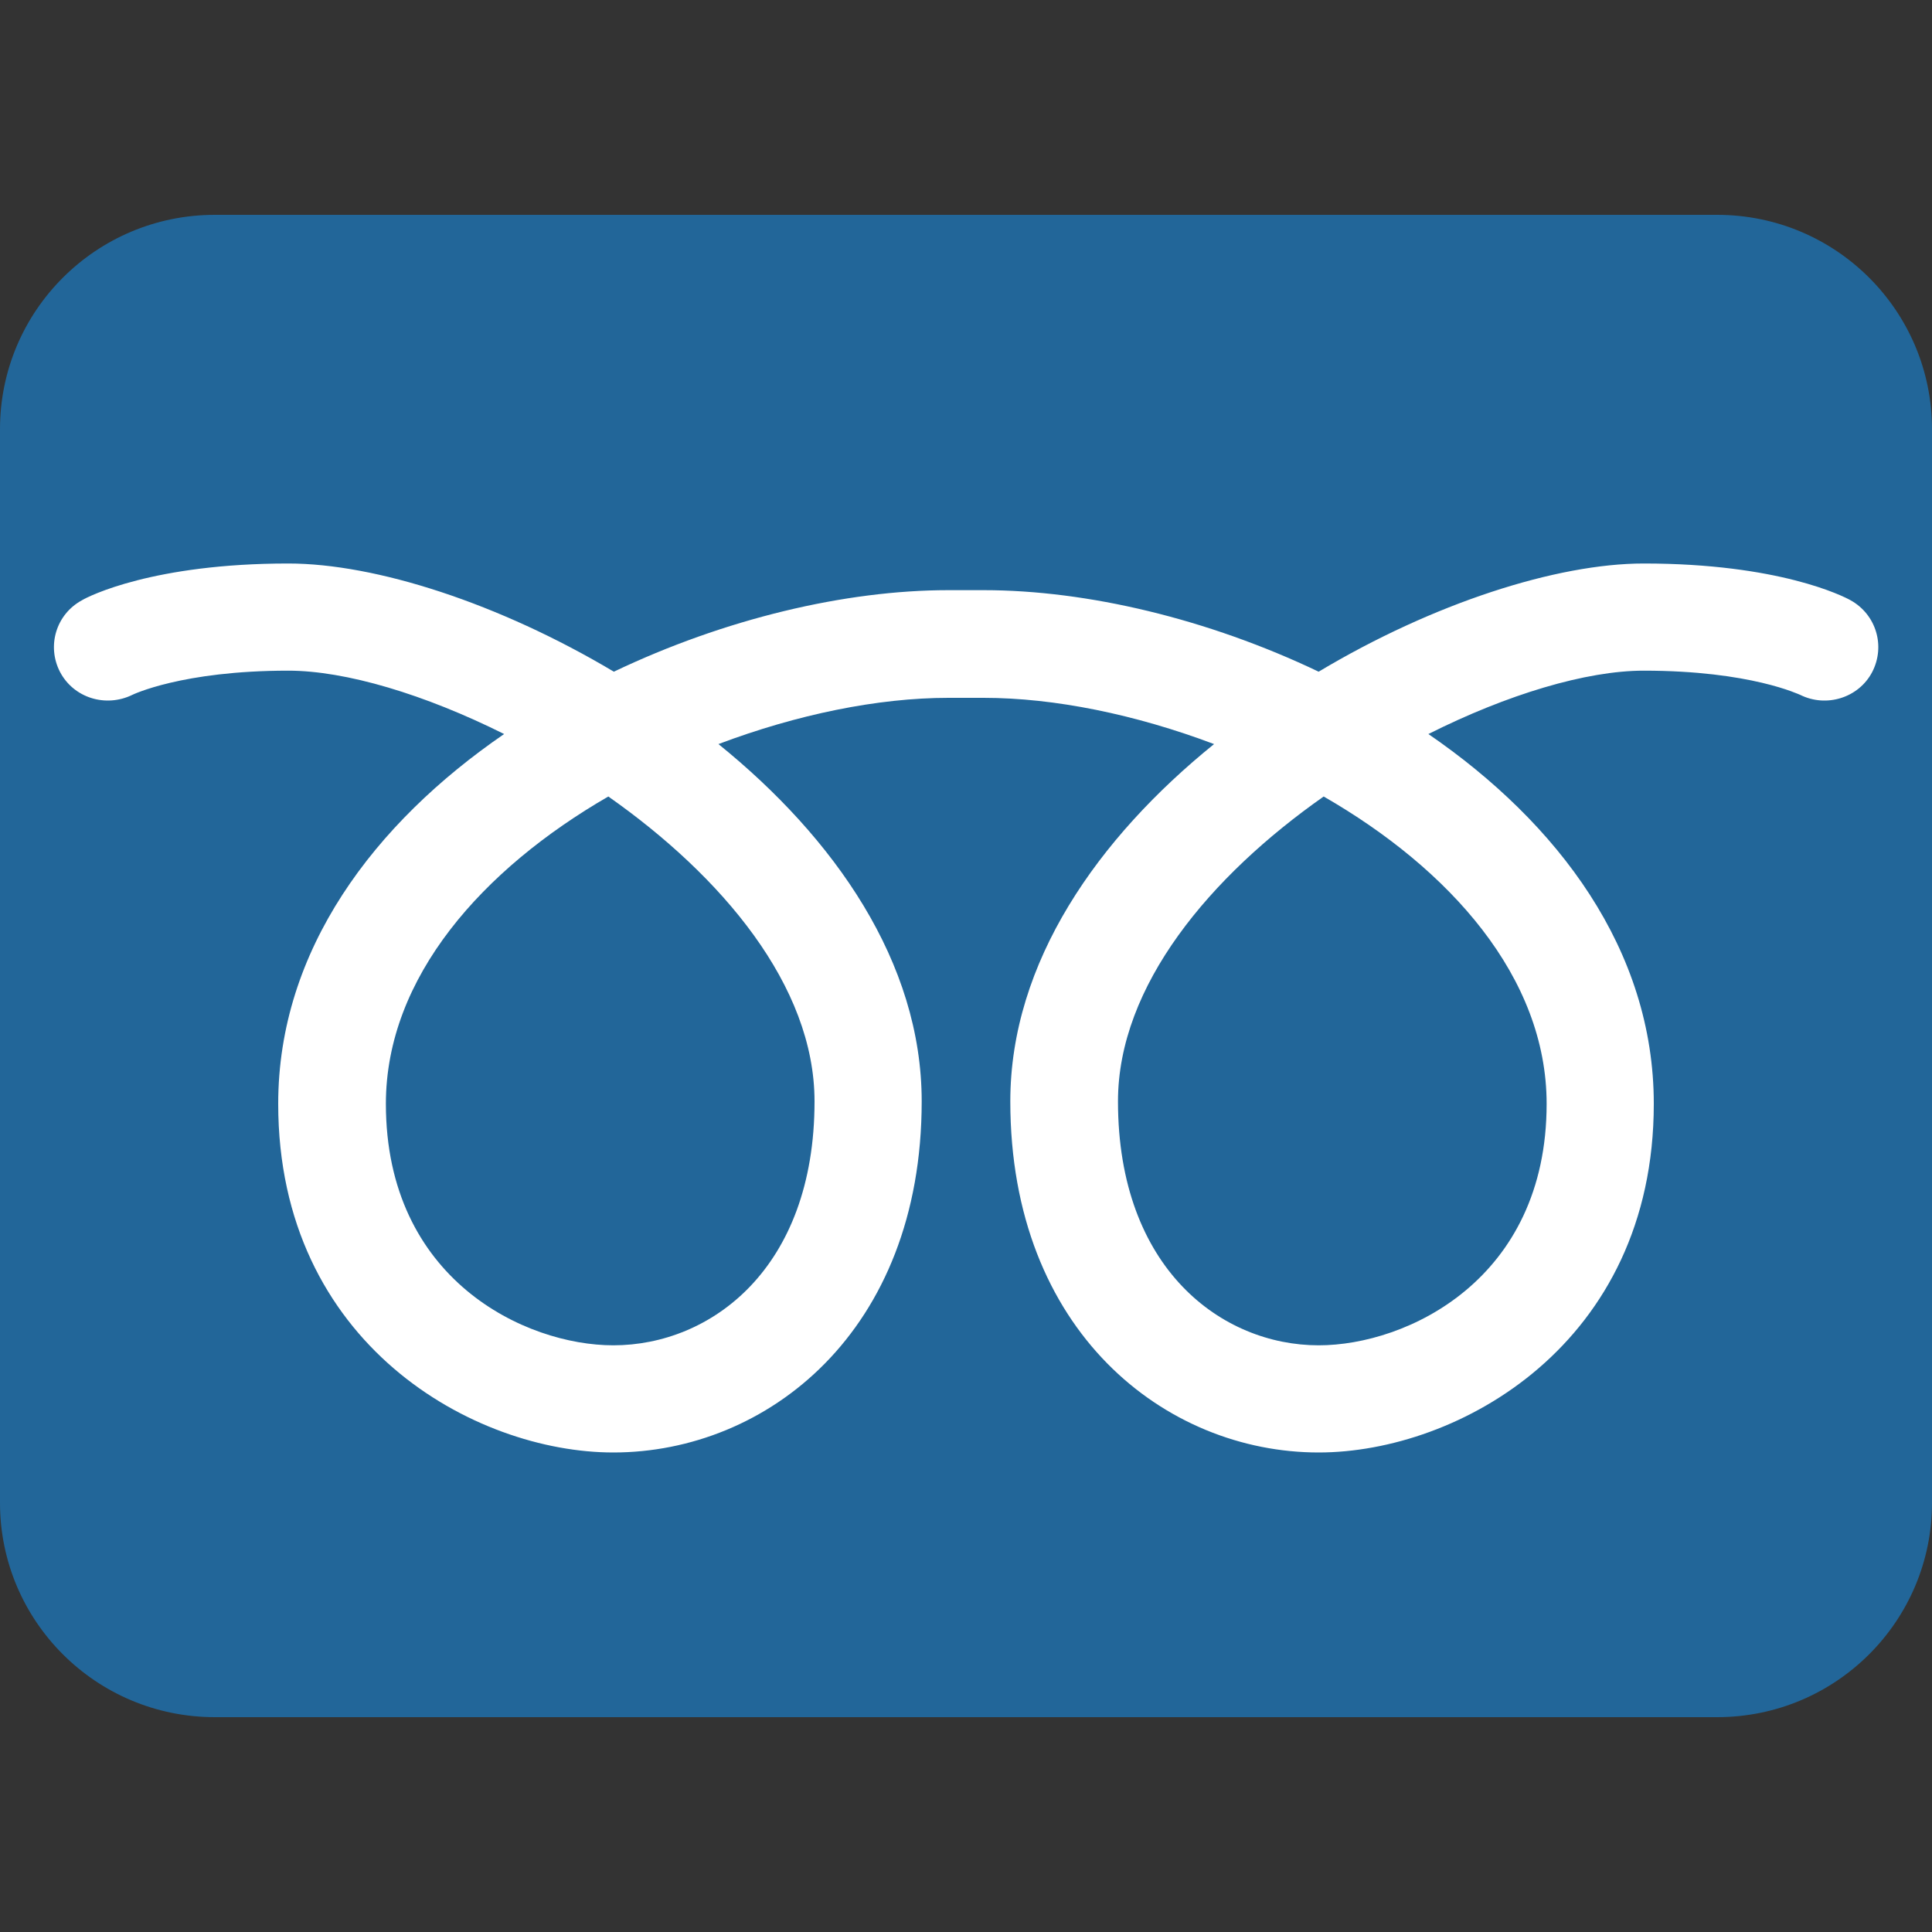 <?xml version="1.0" encoding="UTF-8"?>
<svg xmlns="http://www.w3.org/2000/svg" xmlns:xlink="http://www.w3.org/1999/xlink" width="15pt" height="15pt" viewBox="0 0 15 15" version="1.1">
<rect x="0" y="0" width="15" height="15" fill="#333333" stroke="none"/>
<g id="surface1">
<path style=" stroke:none;fill-rule:nonzero;fill:rgb(13.333%,40%,60%);fill-opacity:1;" d="M 15 11.668 C 15 12.586 14.254 13.332 13.332 13.332 L 1.668 13.332 C 0.746 13.332 0 12.586 0 11.668 L 0 3.332 C 0 2.414 0.746 1.668 1.668 1.668 L 13.332 1.668 C 14.254 1.668 15 2.414 15 3.332 Z M 15 11.668 "/>
<path style=" stroke:none;fill-rule:nonzero;fill:rgb(100%,100%,100%);fill-opacity:1;" d="M 14.367 4.66 C 14.312 4.629 13.812 4.375 12.762 4.375 C 12.086 4.375 11.125 4.684 10.238 5.215 C 9.379 4.805 8.441 4.582 7.637 4.582 L 7.363 4.582 C 6.562 4.582 5.625 4.805 4.766 5.215 C 3.875 4.684 2.918 4.375 2.238 4.375 C 1.191 4.375 0.688 4.629 0.637 4.66 C 0.434 4.77 0.363 5.016 0.465 5.215 C 0.57 5.418 0.82 5.496 1.027 5.395 C 1.027 5.395 1.41 5.207 2.238 5.207 C 2.684 5.207 3.297 5.391 3.914 5.699 C 2.906 6.391 2.16 7.375 2.16 8.57 C 2.16 10.438 3.684 11.277 4.762 11.277 C 5.953 11.277 7.156 10.34 7.156 8.551 C 7.156 7.469 6.477 6.504 5.578 5.777 C 6.188 5.547 6.816 5.418 7.363 5.418 L 7.637 5.418 C 8.188 5.418 8.816 5.547 9.426 5.777 C 8.527 6.504 7.844 7.469 7.844 8.551 C 7.844 10.34 9.051 11.277 10.238 11.277 C 11.32 11.277 12.84 10.438 12.84 8.57 C 12.84 7.375 12.098 6.391 11.09 5.699 C 11.703 5.391 12.316 5.207 12.762 5.207 C 13.594 5.207 13.973 5.395 13.977 5.395 C 14.18 5.496 14.43 5.418 14.535 5.219 C 14.641 5.016 14.566 4.77 14.367 4.66 Z M 6.324 8.551 C 6.324 9.852 5.516 10.445 4.762 10.445 C 4.078 10.445 2.996 9.934 2.996 8.57 C 2.996 7.586 3.75 6.746 4.723 6.184 C 5.602 6.801 6.324 7.652 6.324 8.551 Z M 12.008 8.57 C 12.008 9.934 10.922 10.445 10.238 10.445 C 9.488 10.445 8.68 9.852 8.68 8.551 C 8.68 7.652 9.398 6.801 10.277 6.184 C 11.254 6.746 12.008 7.586 12.008 8.57 Z M 12.008 8.57 "/>
</g>
</svg>
